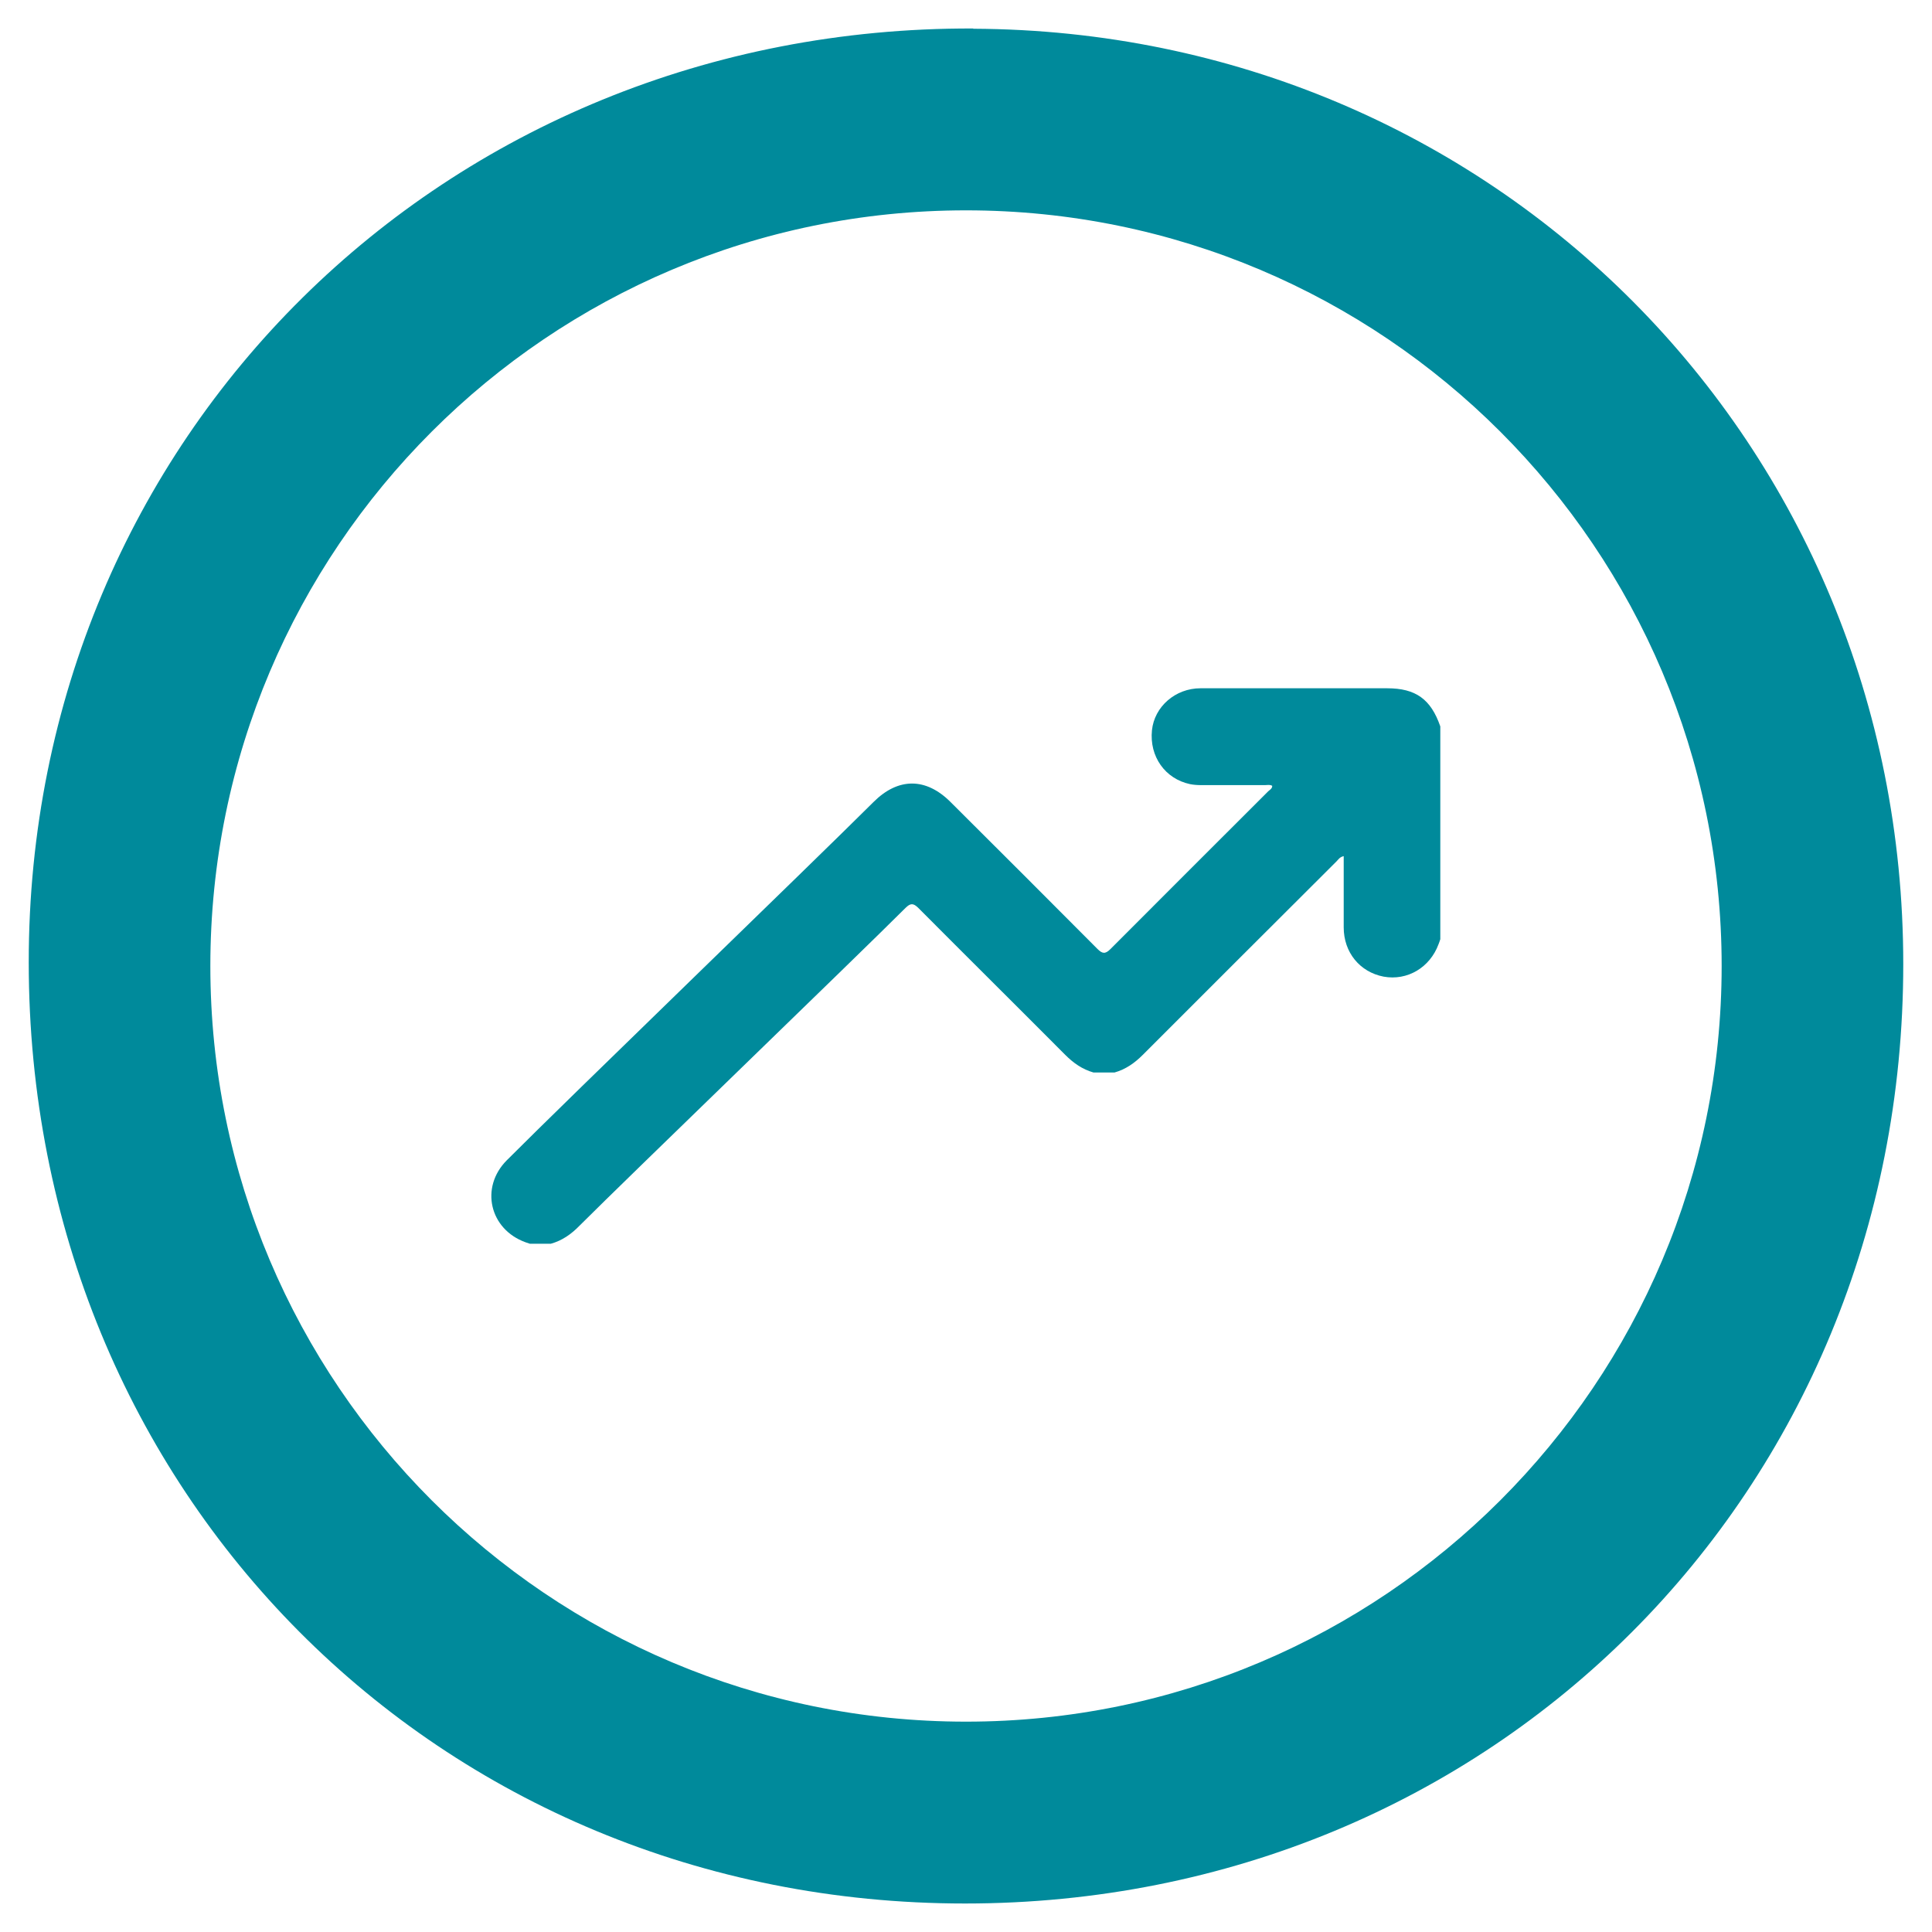 <svg width="80" height="80" viewBox="0 0 80 80" fill="none" xmlns="http://www.w3.org/2000/svg">
<path d="M40.3 1.18C18.39 1.1 1.18 18.1 1.19 39.85C1.19 61.79 18.13 78.82 39.96 78.82C61.81 78.82 78.81 61.8 78.81 39.92C78.81 18.34 61.83 1.28 40.3 1.19V1.18ZM40 71.29C22.72 71.29 8.71 57.28 8.71 40C8.71 22.72 22.72 8.71 40 8.71C57.28 8.71 71.29 22.72 71.29 40C71.29 57.28 57.28 71.29 40 71.29Z" fill="#008A9B"/>
<path d="M57.45 28.5C54.87 28.5 52.29 28.5 49.71 28.5C48.67 28.5 47.8 29.26 47.7 30.24C47.59 31.32 48.24 32.25 49.28 32.47C49.43 32.5 49.59 32.51 49.74 32.51C50.62 32.51 51.5 32.51 52.38 32.51C52.48 32.51 52.59 32.48 52.68 32.54C52.68 32.65 52.59 32.7 52.52 32.76C50.34 34.94 48.15 37.12 45.98 39.3C45.76 39.52 45.64 39.49 45.44 39.29C43.42 37.26 41.39 35.23 39.36 33.21C38.34 32.19 37.19 32.19 36.17 33.21C33.58 35.79 23.56 45.46 20.98 48.05C19.87 49.17 20.27 50.9 21.76 51.44C21.82 51.46 21.88 51.48 21.94 51.5H22.81C23.28 51.37 23.66 51.1 24 50.75C26.02 48.73 35.47 39.62 37.49 37.6C37.7 37.39 37.82 37.39 38.03 37.6C40.05 39.63 42.09 41.65 44.11 43.68C44.45 44.02 44.82 44.28 45.28 44.41H46.15C46.61 44.28 46.98 44.02 47.32 43.68C49.99 41.01 52.66 38.34 55.34 35.67C55.42 35.59 55.47 35.49 55.64 35.45V36.1C55.64 36.87 55.64 37.63 55.64 38.4C55.64 39.44 56.31 40.25 57.29 40.44C58.27 40.62 59.21 40.07 59.57 39.09C59.6 39.02 59.62 38.95 59.64 38.89V30.08C59.25 28.95 58.62 28.5 57.44 28.5H57.45Z" fill="#008A9B"/>
</svg>
